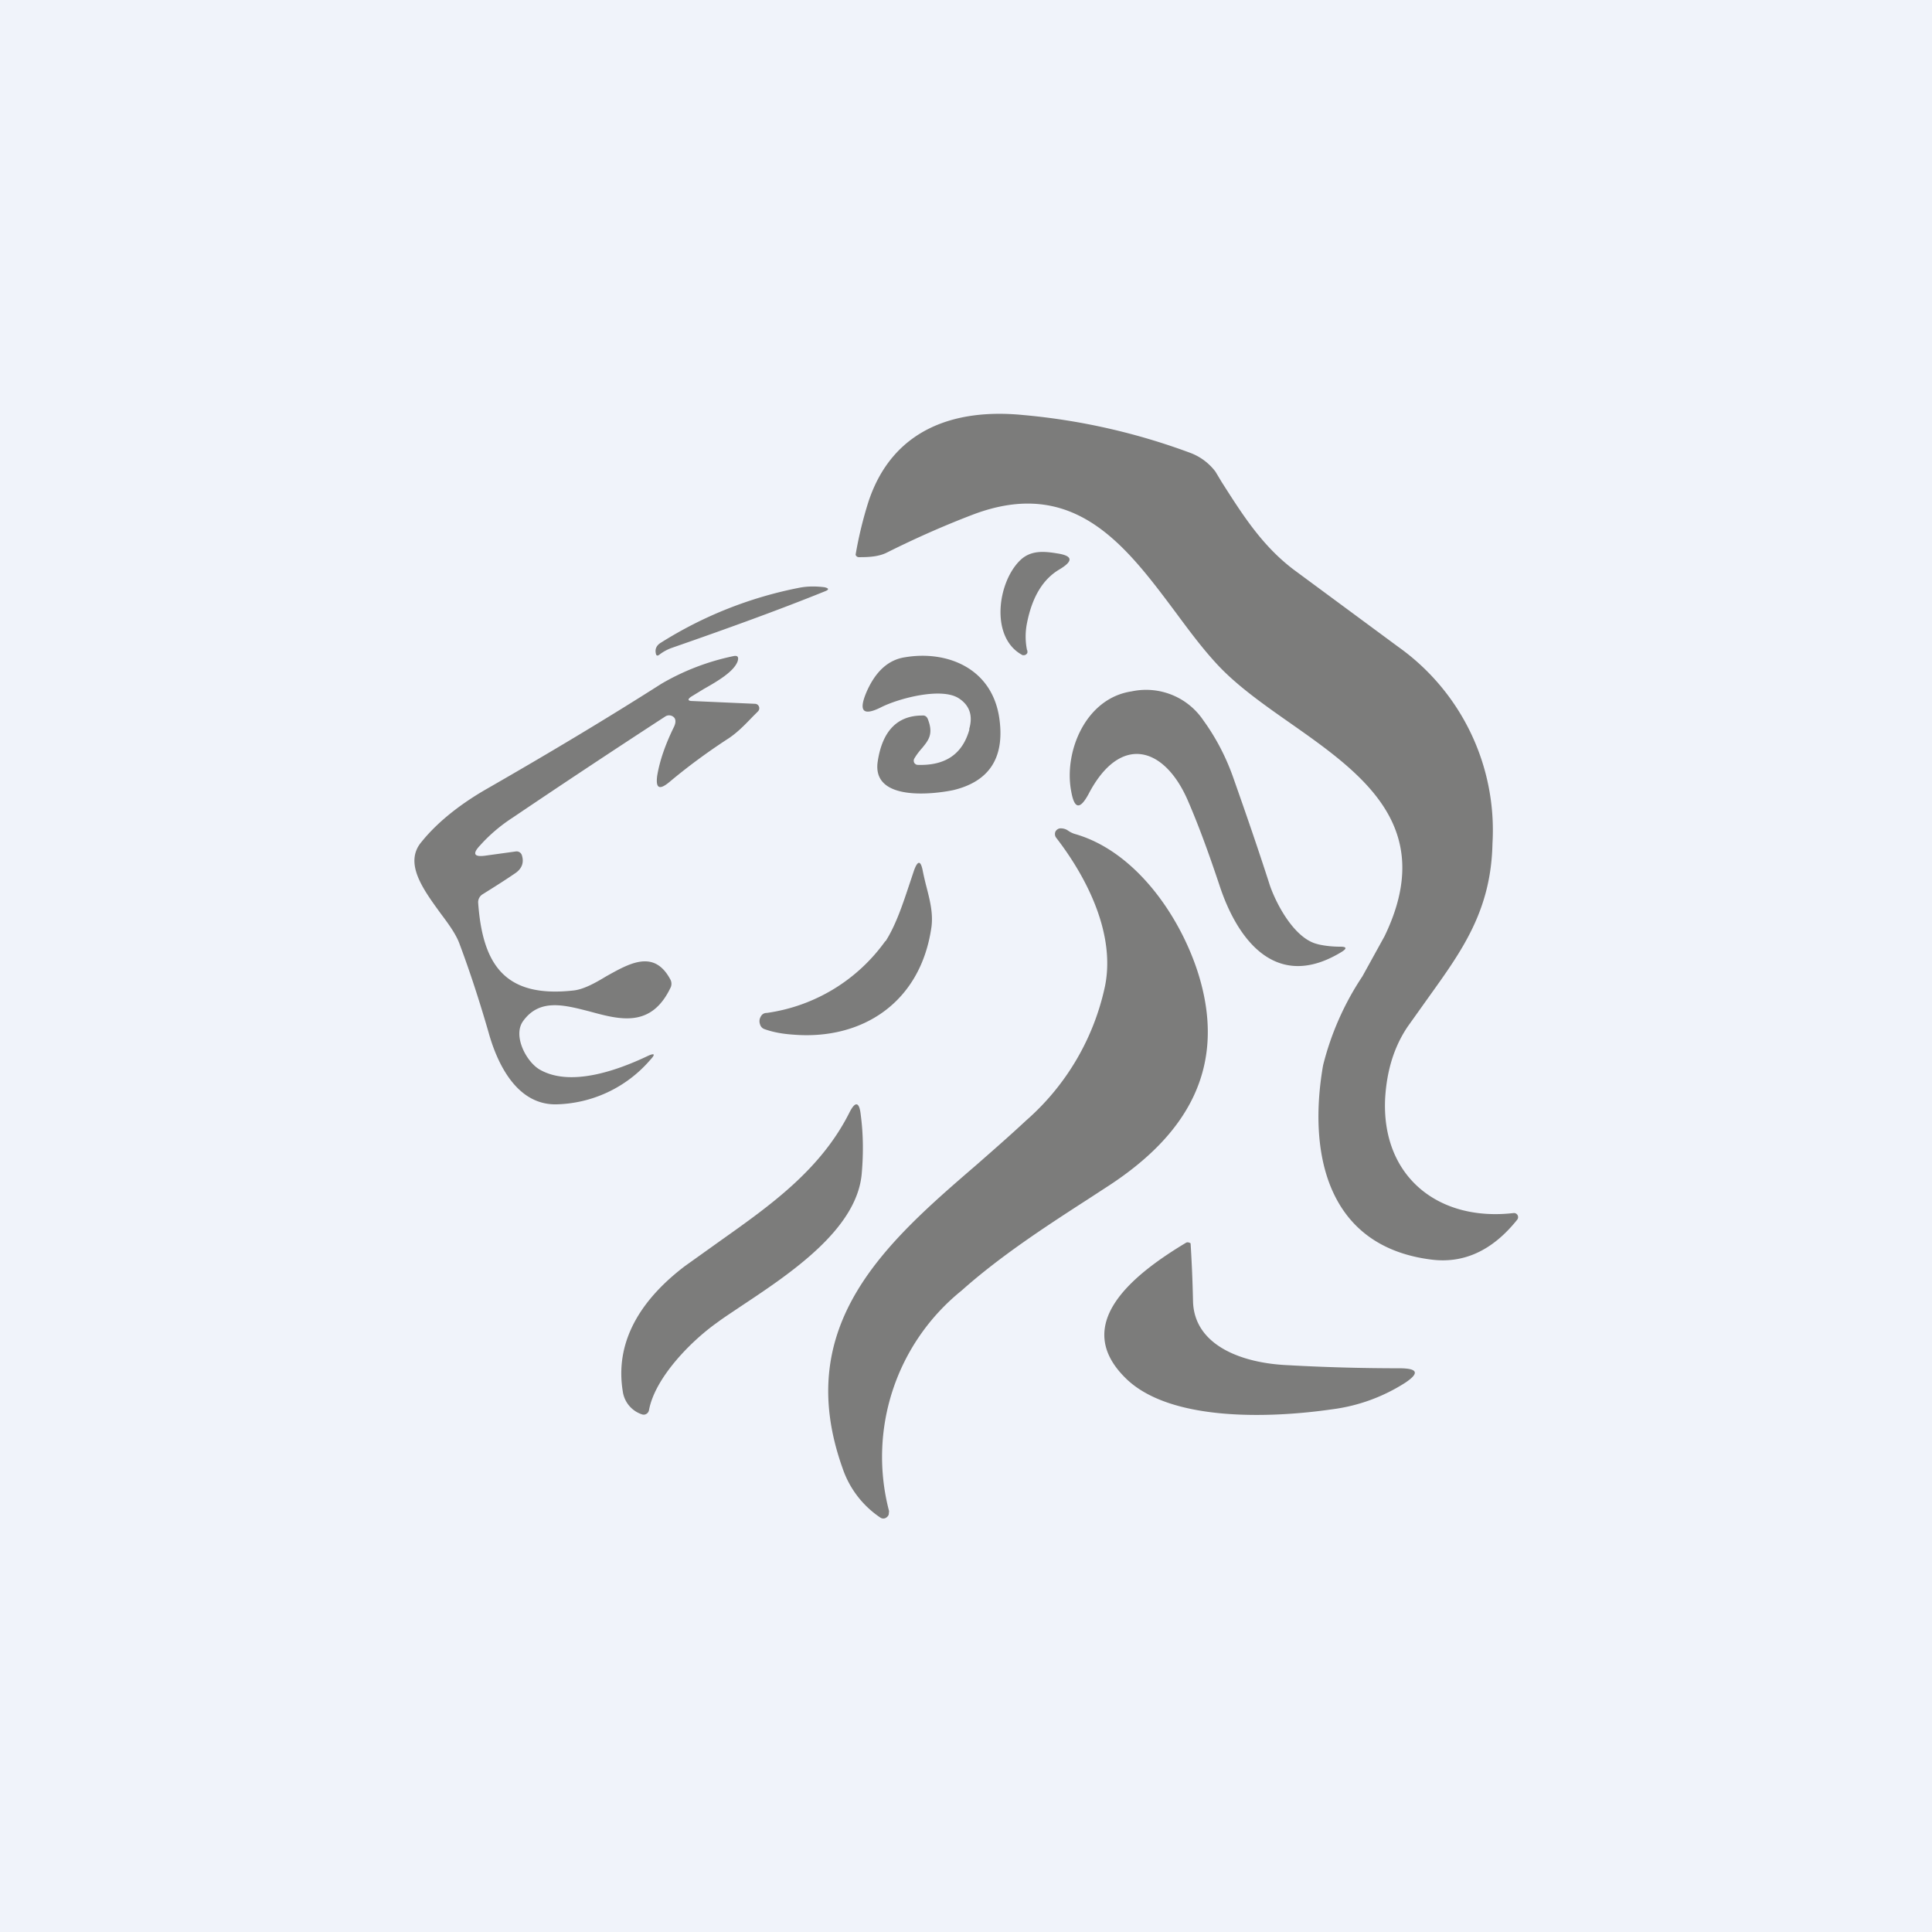 <!-- by TradeStack --><svg width="56" height="56" viewBox="0 0 56 56" xmlns="http://www.w3.org/2000/svg"><path fill="#F0F3FA" d="M0 0h56v56H0z"/><path d="M25.17 14.55a11.47 11.47 0 0 0-.37 1.53.1.1 0 0 0 .1.07c.27 0 .57-.01.82-.14.84-.42 1.66-.78 2.47-1.09 2.94-1.12 4.43.88 5.88 2.82.37.5.74 1 1.14 1.44.57.64 1.36 1.2 2.16 1.76 2.11 1.48 4.3 3.02 2.76 6.2l-.64 1.16a8.25 8.25 0 0 0-1.14 2.58c-.44 2.53.1 5.25 3.14 5.63.95.12 1.78-.27 2.49-1.16a.12.12 0 0 0-.1-.19c-2.21.26-3.85-1.08-3.73-3.34.05-.8.26-1.48.65-2.06l.62-.87c.96-1.34 1.8-2.5 1.84-4.44a6.52 6.52 0 0 0-2.73-5.7l-3.02-2.23c-.93-.7-1.5-1.61-2.1-2.55l-.18-.3a1.63 1.63 0 0 0-.72-.54 18.66 18.66 0 0 0-4.85-1.1c-2.01-.2-3.8.42-4.49 2.52Zm4.6 4.3a1.97 1.97 0 0 1 0-.8c.15-.75.46-1.26.93-1.54.42-.25.4-.4-.06-.47-.37-.06-.76-.1-1.07.2-.66.64-.88 2.25.07 2.75h.05a.1.1 0 0 0 .05-.02.12.12 0 0 0 .04-.05v-.07Zm-10.76.09c-.03-.13.02-.24.16-.32a11.73 11.73 0 0 1 3.98-1.58c.24-.05.49-.05.74-.02.14.03.15.07.02.12-1.31.53-2.8 1.07-4.44 1.64a1.3 1.3 0 0 0-.35.19c-.06.05-.1.04-.11-.03Zm9.09 2.2c-.2.72-.7 1.06-1.51 1.03a.1.1 0 0 1-.05-.02.11.11 0 0 1-.04-.04.13.13 0 0 1 0-.12c.07-.12.15-.22.23-.31.18-.22.33-.4.17-.82-.03-.09-.09-.13-.17-.12-.73 0-1.16.46-1.29 1.34-.17 1.18 1.69.93 2.2.82 1.03-.25 1.48-.93 1.33-2.05-.2-1.5-1.54-2-2.73-1.8-.49.07-.86.41-1.12 1-.24.56-.11.71.4.46.5-.26 1.76-.6 2.27-.27.31.2.42.5.3.9Zm10.1 6.23c.22.05.43.07.65.07.18 0 .2.05.04.15-1.91 1.17-3.03-.37-3.54-1.92-.3-.9-.59-1.7-.9-2.42-.68-1.62-1.98-2-2.9-.23-.25.46-.41.43-.5-.08-.22-1.14.41-2.7 1.75-2.9a2 2 0 0 1 2.08.84c.37.51.66 1.07.87 1.67.36 1.02.72 2.06 1.06 3.12.2.57.73 1.56 1.4 1.7ZM21.88 20.4l-1.8-.08c-.15 0-.16-.05-.04-.13l.36-.22c.39-.22.87-.5.98-.8.04-.13 0-.18-.13-.15a6.9 6.9 0 0 0-2.08.8c-1.6 1.02-3.29 2.03-5.05 3.04-.7.4-1.4.92-1.9 1.54-.52.61.04 1.37.54 2.06.24.32.46.62.56.9.3.8.58 1.66.84 2.56.26.94.83 2.1 1.95 2.09a3.7 3.7 0 0 0 2.73-1.28c.17-.18.14-.22-.09-.11-.89.42-2.23.89-3.11.38-.39-.23-.78-.98-.48-1.4.48-.67 1.2-.47 1.94-.28.88.24 1.78.48 2.34-.7a.26.26 0 0 0-.01-.23c-.47-.88-1.18-.47-1.86-.09-.33.2-.66.38-.95.41-1.98.22-2.63-.74-2.76-2.54a.27.27 0 0 1 .13-.25c.32-.2.64-.4.96-.62.18-.13.24-.3.18-.5a.16.16 0 0 0-.18-.12l-.87.12c-.34.05-.4-.05-.16-.3.26-.29.57-.56.94-.8 1.45-.98 2.93-1.96 4.42-2.93a.2.2 0 0 1 .27.04c.04.06.04.15-.02.27-.25.51-.41.98-.48 1.4-.05.37.06.43.35.19.5-.42 1.05-.83 1.66-1.23.29-.18.53-.43.76-.67l.15-.15a.13.13 0 0 0-.02-.2.13.13 0 0 0-.07-.02Zm9.3 3.78c1.68.49 2.96 2.26 3.52 3.94.94 2.86-.37 4.8-2.52 6.22l-.66.43c-1.24.8-2.54 1.65-3.65 2.64a6.19 6.19 0 0 0-2.1 6.39l-.01.1a.17.17 0 0 1-.06.08.15.15 0 0 1-.18.01 2.8 2.8 0 0 1-1.1-1.44c-1.48-4.16 1.29-6.55 3.9-8.8.49-.43.97-.85 1.42-1.27a7.15 7.15 0 0 0 2.29-3.9c.3-1.49-.5-3.11-1.41-4.29a.18.18 0 0 1-.03-.18.17.17 0 0 1 .06-.07.16.16 0 0 1 .09-.03c.08 0 .15.02.21.06a.7.7 0 0 0 .23.11Zm-5.52 3.1a5.09 5.09 0 0 1-3.43 2.08c-.1 0-.16.05-.2.15a.26.26 0 0 0 0 .18.2.2 0 0 0 .13.14c.25.09.53.14.84.16 1.98.16 3.69-.92 4-3.13.05-.4-.05-.78-.15-1.17a8.74 8.74 0 0 1-.1-.43c-.06-.33-.15-.33-.26-.02l-.12.36c-.2.6-.4 1.21-.7 1.68Zm-4.88 11.06c-.76.54-1.8 1.6-1.97 2.54a.16.16 0 0 1-.07.1.15.15 0 0 1-.12.02.82.82 0 0 1-.57-.68c-.25-1.56.67-2.76 1.8-3.62l1.05-.75c1.44-1.02 2.89-2.05 3.72-3.7.17-.34.29-.32.33.07.07.53.08 1.08.03 1.67-.12 1.63-2.07 2.92-3.5 3.87-.25.17-.5.33-.7.48Zm16.54 1.23c-1.34-.06-2.72-.58-2.74-1.87a40.43 40.43 0 0 0-.07-1.66.08.08 0 0 0-.04-.02.1.1 0 0 0-.09 0c-1.5.9-3.36 2.35-1.75 3.93 1.28 1.26 4.18 1.16 5.98.9a5.14 5.14 0 0 0 2.12-.77c.42-.28.37-.42-.17-.42-1.09 0-2.17-.03-3.24-.09Z" fill="#7C7C7B"/></svg>